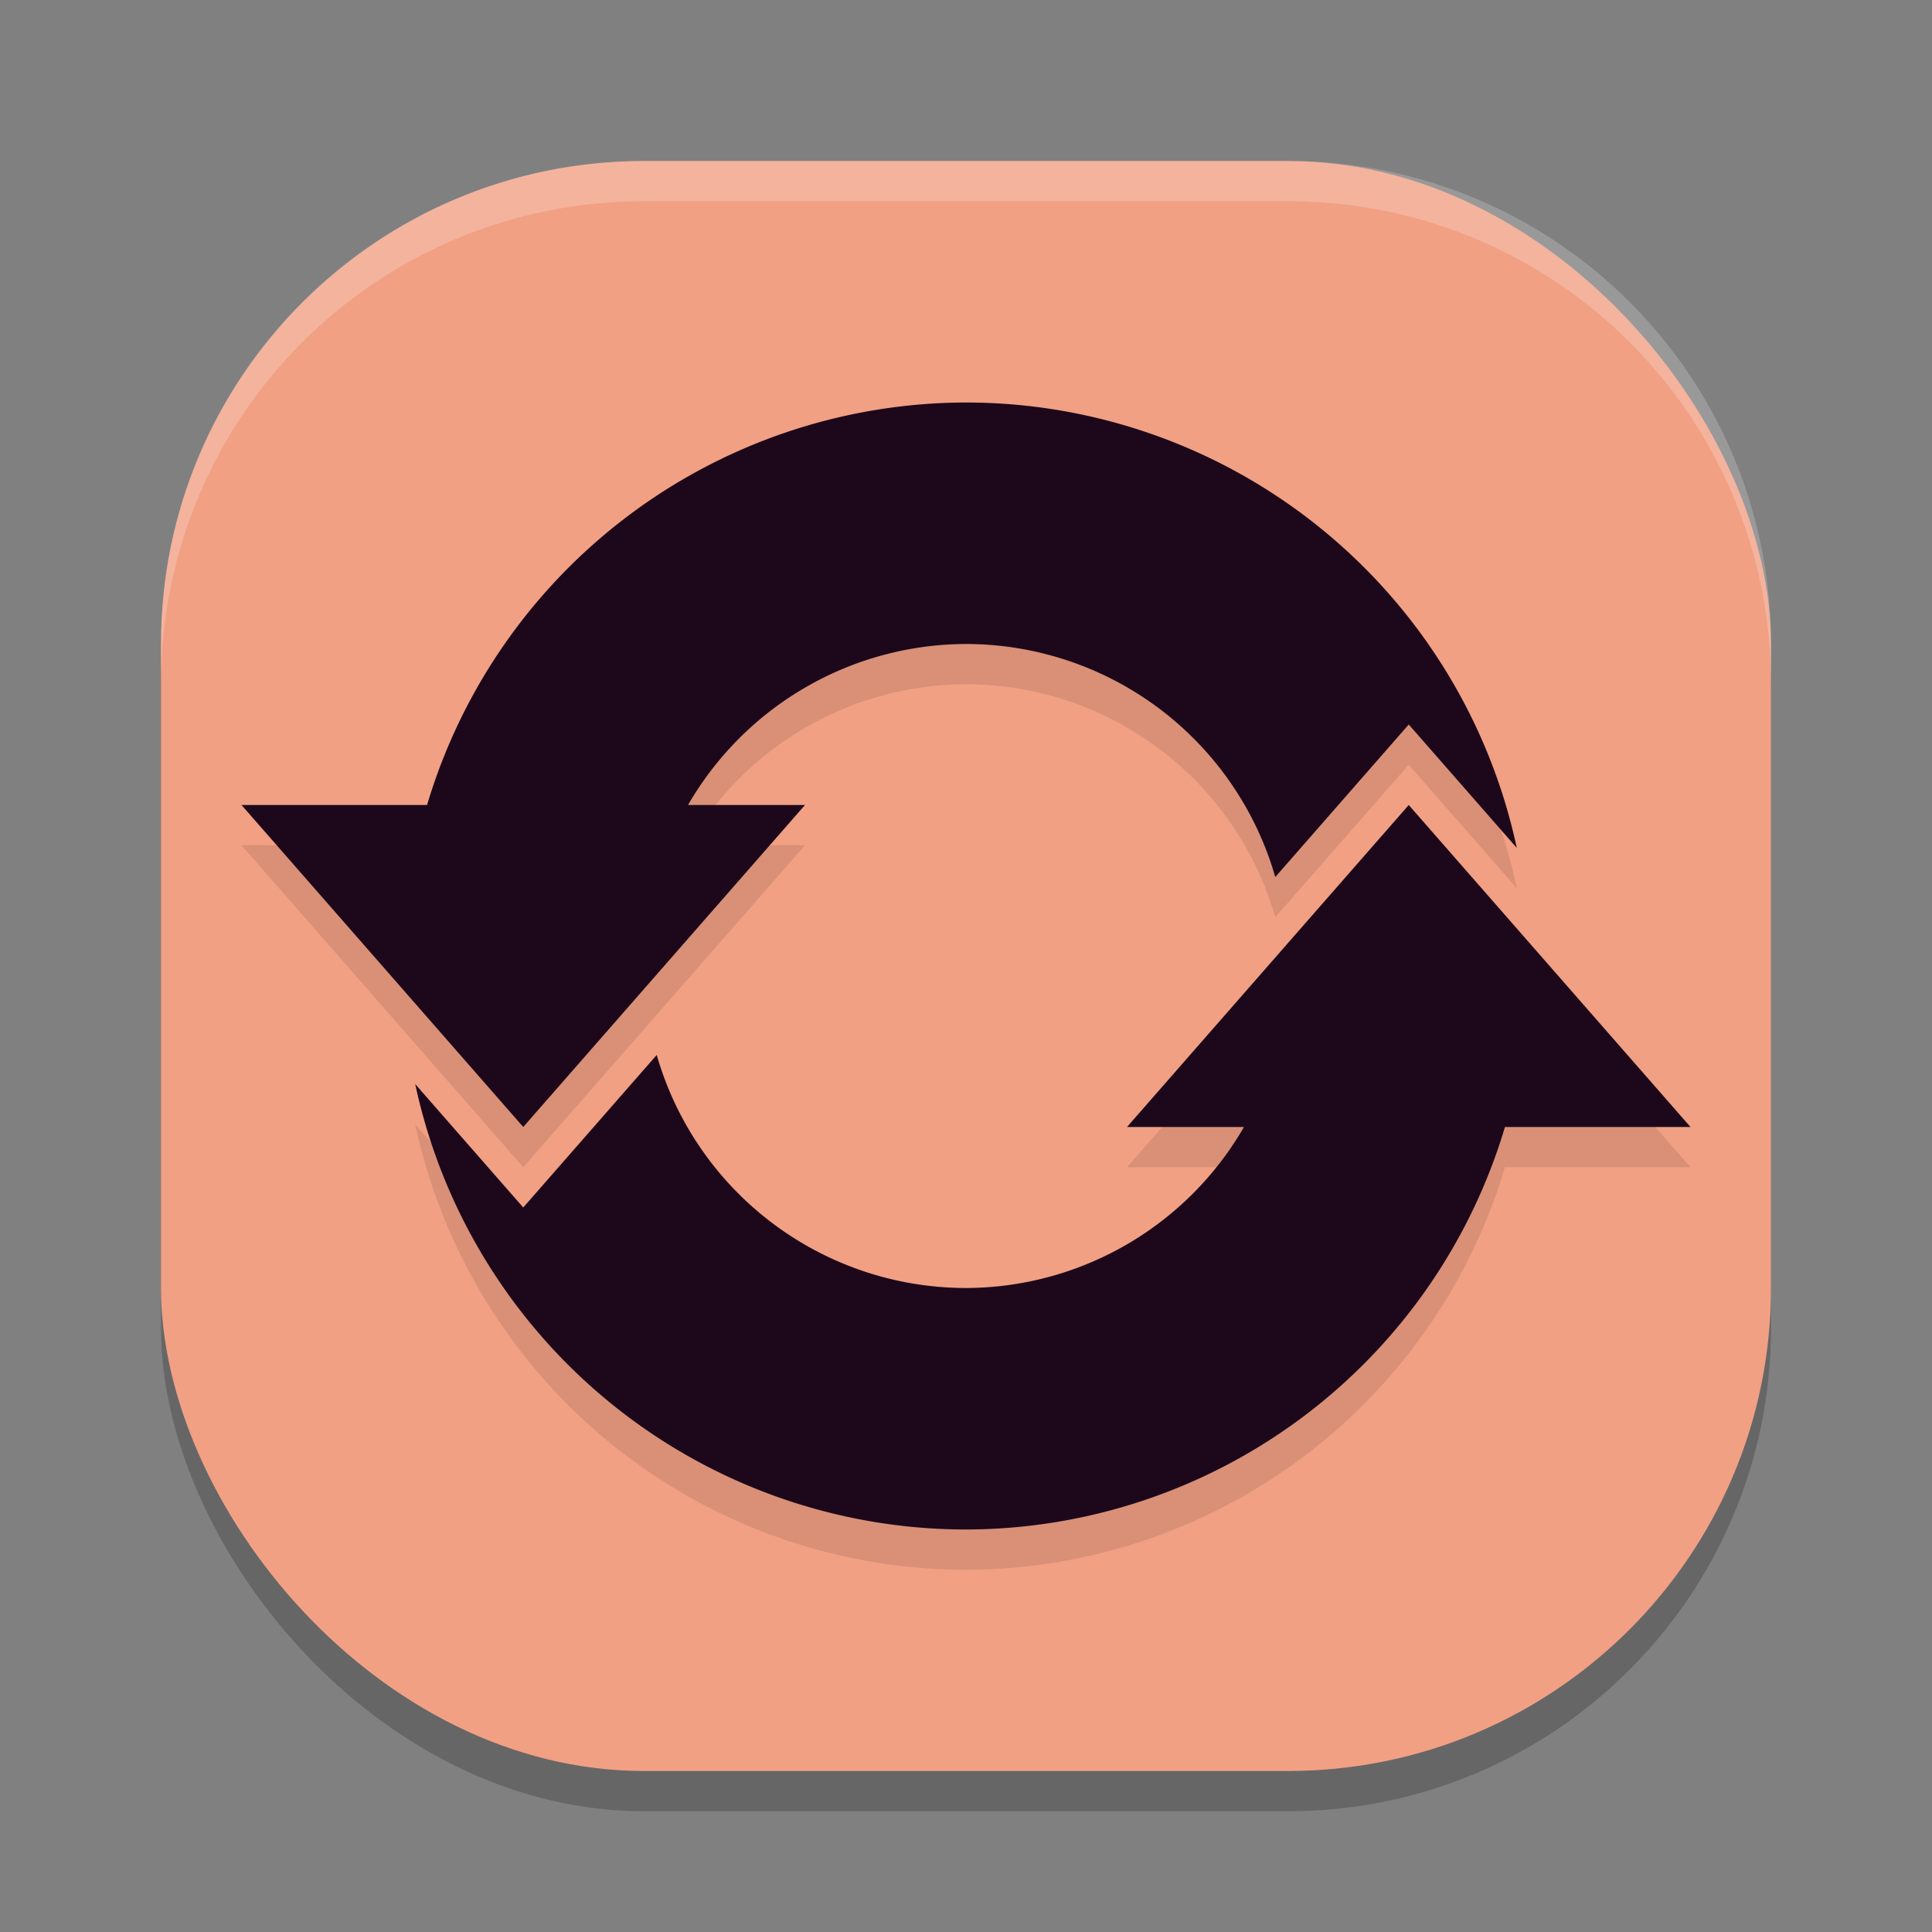 <svg xmlns="http://www.w3.org/2000/svg" width="24" height="24" version="1">
 <rect width="100%" height="100%" fill="#808080" stroke="none"/>
 <rect style="opacity:0.2" width="20" height="20" x="2" y="2.5" rx="6" ry="6"/>
 <rect style="fill:#f1a084" width="20" height="20" x="2" y="2" rx="6" ry="6"/>
 <path style="opacity:0.1" d="M 12,5.5 A 7,7 0 0 0 5.305,10.5 H 3 l 1.75,2 1.75,2 1.75,-2 1.75,-2 H 8.547 A 4,4 0 0 1 12,8.5 4,4 0 0 1 15.842,11.394 L 17.5,9.5 18.842,11.033 A 7,7 0 0 0 12,5.5 Z m 5.5,5 -1.75,2 -1.75,2 h 1.453 a 4,4 0 0 1 -3.453,2 4,4 0 0 1 -3.842,-2.895 l -1.658,1.895 -1.342,-1.533 a 7,7 0 0 0 6.842,5.533 7,7 0 0 0 6.695,-5 h 2.305 l -1.75,-2 -1.75,-2 z"/>
 <path style="fill:#1d081b" d="M 12,5 A 7,7 0 0 0 5.305,10 H 3 L 4.75,12 6.5,14 8.25,12 10,10 H 8.547 A 4,4 0 0 1 12,8 4,4 0 0 1 15.842,10.895 L 17.5,9 18.842,10.533 A 7,7 0 0 0 12,5 Z m 5.5,5 -1.75,2 -1.75,2 h 1.453 a 4,4 0 0 1 -3.453,2 4,4 0 0 1 -3.842,-2.895 L 6.5,15 5.158,13.467 a 7,7 0 0 0 6.842,5.533 7,7 0 0 0 6.695,-5 h 2.305 l -1.75,-2 -1.75,-2 z"/>
 <path style="fill:#ffffff;opacity:0.2" d="M 8 2 C 4.676 2 2 4.676 2 8 L 2 8.5 C 2 5.176 4.676 2.5 8 2.5 L 16 2.5 C 19.324 2.5 22 5.176 22 8.5 L 22 8 C 22 4.676 19.324 2 16 2 L 8 2 z"/>
</svg>
